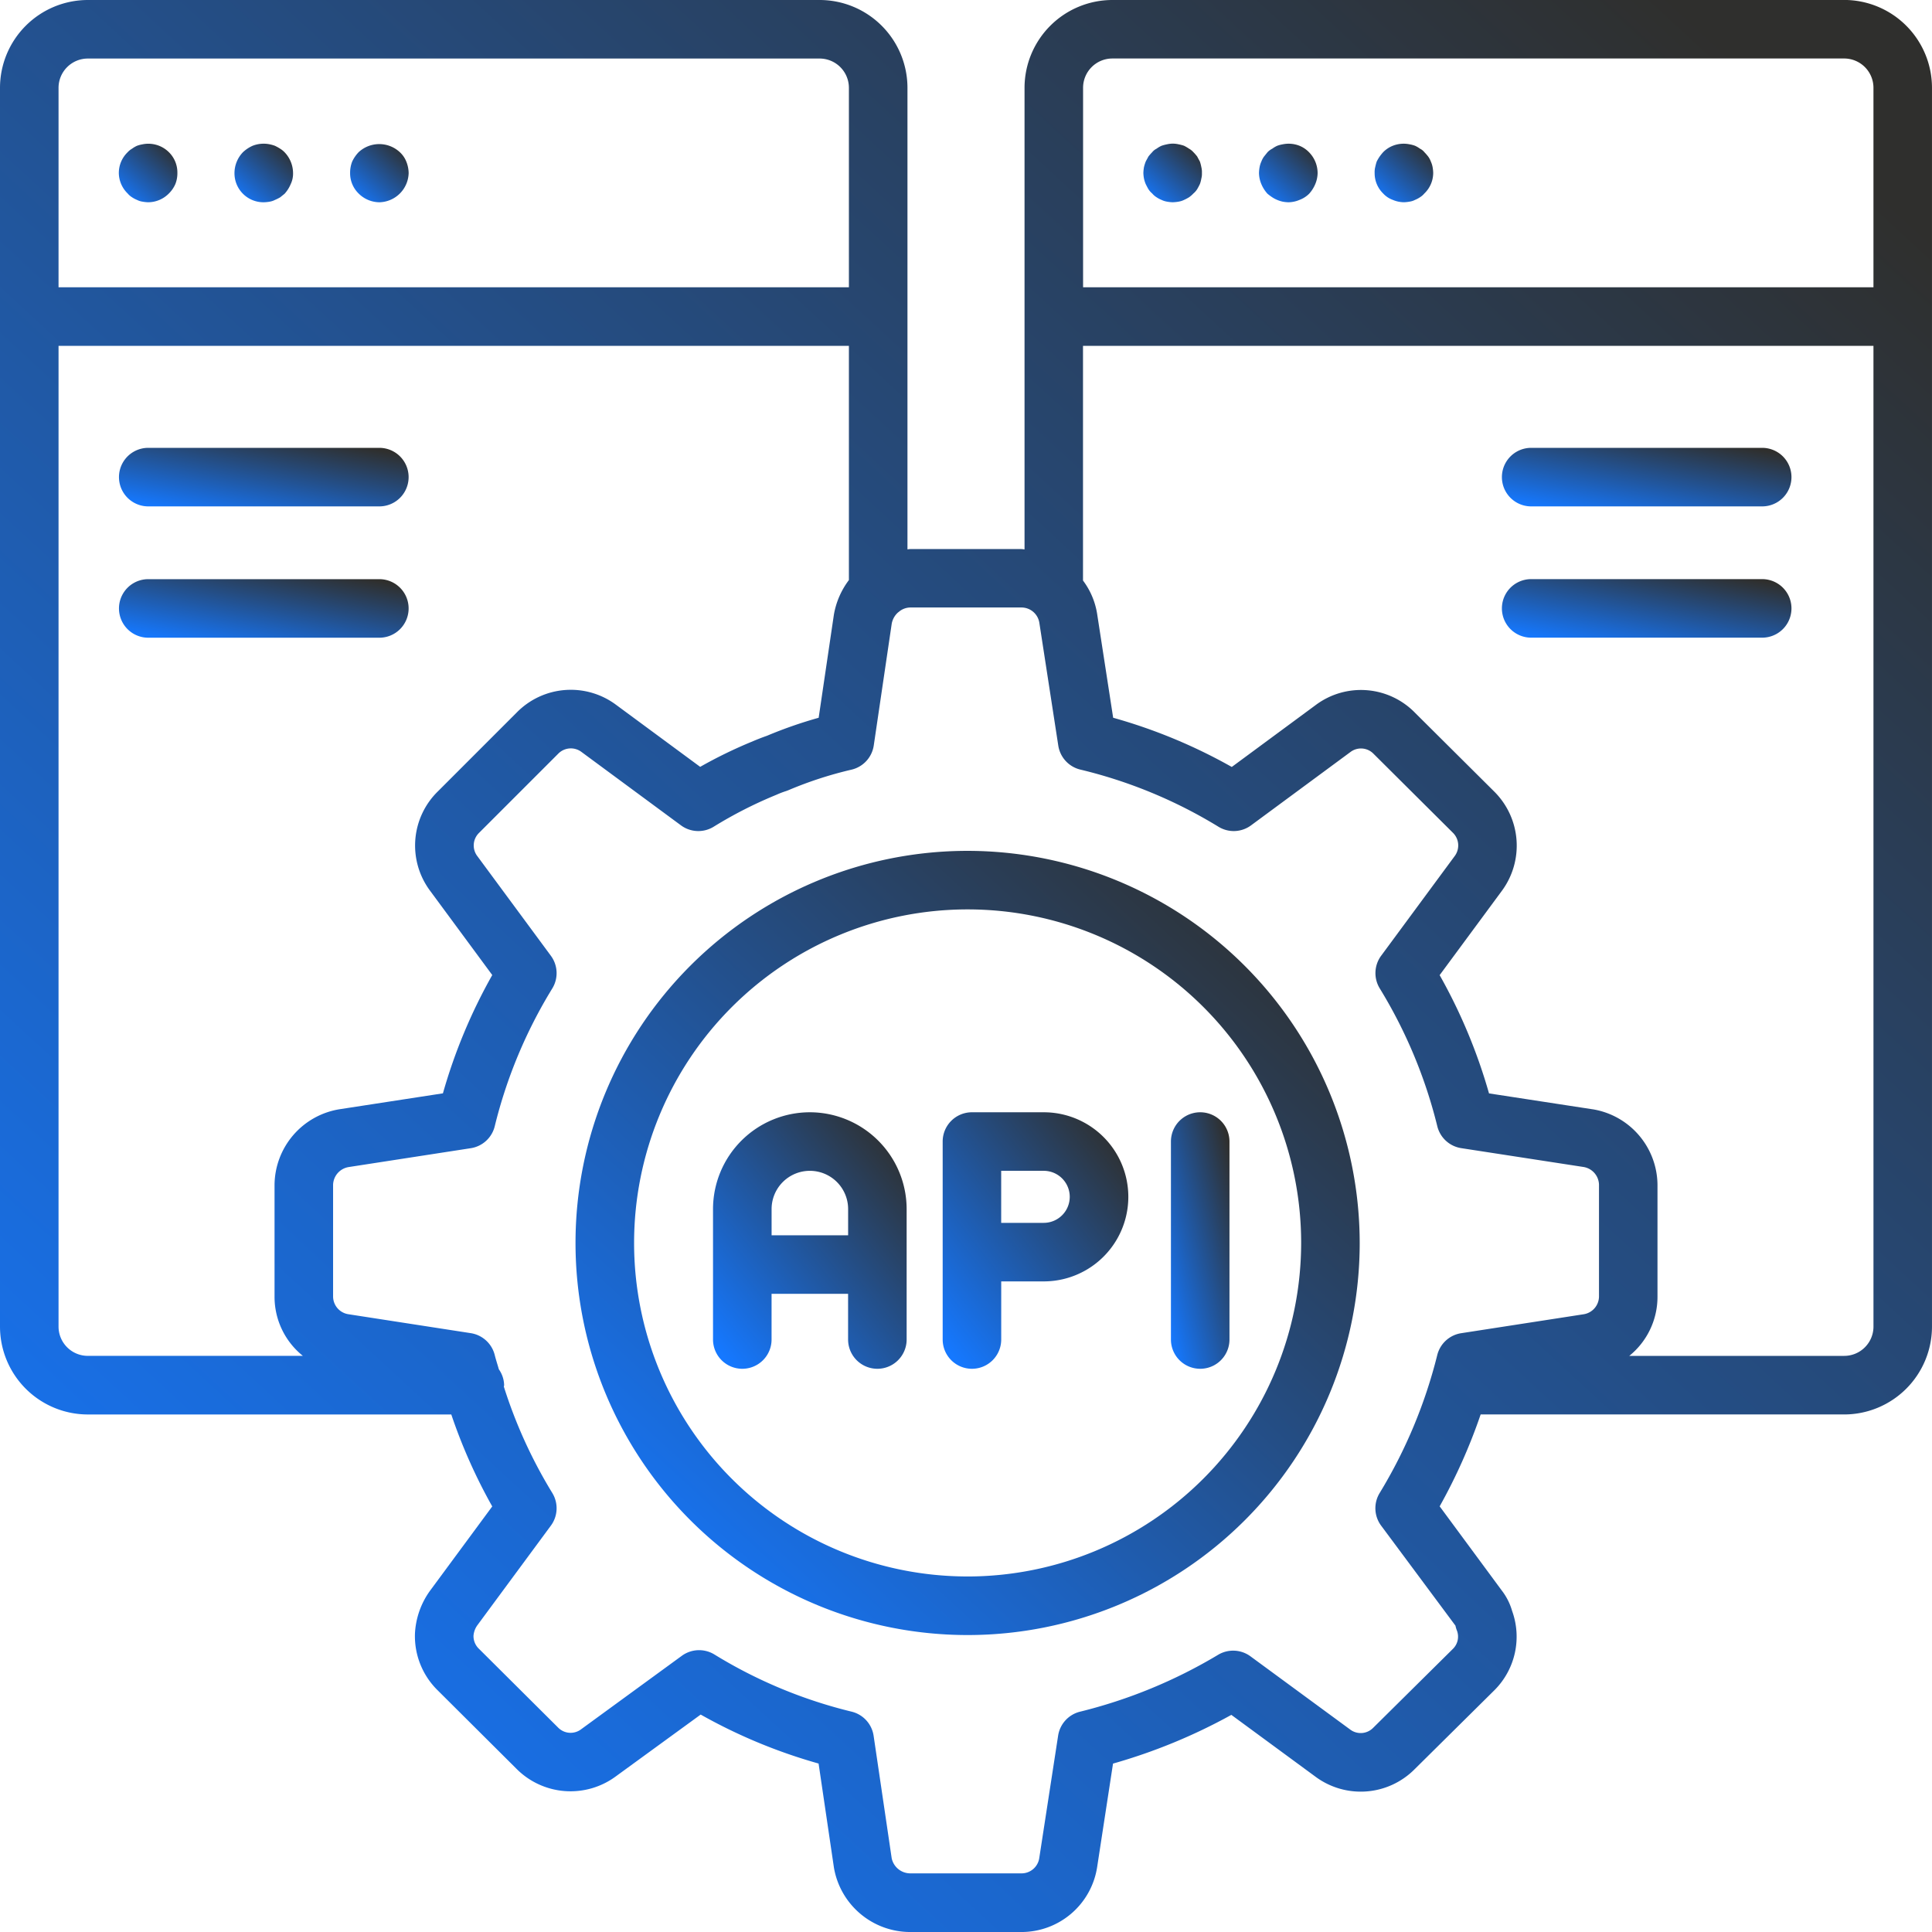 <svg xmlns="http://www.w3.org/2000/svg" xmlns:xlink="http://www.w3.org/1999/xlink" width="121.707" height="121.707" viewBox="0 0 121.707 121.707">
  <defs>
    <linearGradient id="linear-gradient" x1="0.902" y1="0.04" x2="0.058" y2="0.955" gradientUnits="objectBoundingBox">
      <stop offset="0" stop-color="#2f2f2d"/>
      <stop offset="1" stop-color="#1578ff"/>
    </linearGradient>
  </defs>
  <g id="Group_22155" data-name="Group 22155" transform="translate(-2.171 -2.171)">
    <g id="Group_21614" data-name="Group 21614" transform="translate(2.171 2.171)">
      <path id="Path_75012" data-name="Path 75012" d="M7.458,6.795a2,2,0,0,0-.351.093,1.735,1.735,0,0,0-.313.184,1.11,1.11,0,0,0-.276.222A1.81,1.81,0,0,0,5.963,8.6a1.823,1.823,0,0,0,.555,1.291,1.163,1.163,0,0,0,.276.24,1.725,1.725,0,0,0,.313.166,1.1,1.1,0,0,0,.351.111,2.191,2.191,0,0,0,.349.037,1.839,1.839,0,0,0,1.309-.553A1.882,1.882,0,0,0,9.523,9.3a1.821,1.821,0,0,0,.128-.7,1.792,1.792,0,0,0-.535-1.309A1.84,1.84,0,0,0,7.458,6.795Z" transform="translate(1.523 2.296)" fill="url(#linear-gradient)"/>
      <path id="Path_75013" data-name="Path 75013" d="M12.531,7.071a2.916,2.916,0,0,0-.333-.184,2.279,2.279,0,0,0-.331-.093,1.9,1.9,0,0,0-1.07.093,2.178,2.178,0,0,0-.609.405A1.907,1.907,0,0,0,9.654,8.6,1.826,1.826,0,0,0,11.5,10.446a2.442,2.442,0,0,0,.369-.037A1.14,1.14,0,0,0,12.2,10.3a2.864,2.864,0,0,0,.333-.166l.276-.222a2.128,2.128,0,0,0,.387-.609,1.531,1.531,0,0,0,.148-.7,1.907,1.907,0,0,0-.535-1.309A1.486,1.486,0,0,0,12.531,7.071Z" transform="translate(5.117 2.296)" fill="url(#linear-gradient)"/>
      <path id="Path_75014" data-name="Path 75014" d="M16.479,7.281a1.907,1.907,0,0,0-2.6,0,2.227,2.227,0,0,0-.405.59,1.953,1.953,0,0,0-.13.719,1.781,1.781,0,0,0,.535,1.291,1.874,1.874,0,0,0,1.309.553A1.889,1.889,0,0,0,17.032,8.59a2.019,2.019,0,0,0-.148-.719A1.618,1.618,0,0,0,16.479,7.281Z" transform="translate(8.711 2.308)" fill="url(#linear-gradient)"/>
      <path id="Path_75015" data-name="Path 75015" d="M118.346,2.171h-46.1A5.538,5.538,0,0,0,66.712,7.7V36.778c-.067,0-.132-.018-.2-.018h-7c-.06,0-.116.014-.175.016V7.7A5.538,5.538,0,0,0,53.8,2.171H7.7A5.538,5.538,0,0,0,2.171,7.7V85.744A5.538,5.538,0,0,0,7.7,91.276H30.6a34.025,34.025,0,0,0,2.58,5.793l-3.92,5.312a5.027,5.027,0,0,0-.949,2.707,4.784,4.784,0,0,0,1.43,3.564L34.7,113.59a4.8,4.8,0,0,0,6.272.479l5.339-3.888a33.72,33.72,0,0,0,7.427,3.085l.967,6.559a4.878,4.878,0,0,0,4.8,4.054h7a4.824,4.824,0,0,0,4.781-4.091l1-6.519A35.367,35.367,0,0,0,79.74,110.2l5.343,3.926a4.786,4.786,0,0,0,6.215-.515l5.033-4.983a4.766,4.766,0,0,0,1.095-4.979,3.835,3.835,0,0,0-.657-1.293l-3.906-5.293a35.07,35.07,0,0,0,2.582-5.788h22.9a5.538,5.538,0,0,0,5.532-5.532V7.7a5.538,5.538,0,0,0-5.532-5.532ZM70.4,7.7a1.846,1.846,0,0,1,1.844-1.844h46.1A1.846,1.846,0,0,1,120.19,7.7V20.269H70.4ZM5.859,7.7A1.846,1.846,0,0,1,7.7,5.859H53.8A1.846,1.846,0,0,1,55.648,7.7V20.269H5.859Zm0,78.041V23.957H55.648V38.713a5.033,5.033,0,0,0-.945,2.174l-.96,6.5a27.569,27.569,0,0,0-3.265,1.138c-.29.1-.564.207-.972.38a28.963,28.963,0,0,0-3.227,1.574l-5.305-3.913a4.772,4.772,0,0,0-6.254.492l-4.947,4.949a4.771,4.771,0,0,0-.492,6.3l3.9,5.287a34.081,34.081,0,0,0-3.108,7.452l-6.5,1A4.869,4.869,0,0,0,19.466,76.8v7.054a4.768,4.768,0,0,0,1.784,3.73H7.7A1.845,1.845,0,0,1,5.859,85.744Zm88,18.84a1.79,1.79,0,0,0,.1.33,1.078,1.078,0,0,1-.25,1.12l-5.044,4.994a1.1,1.1,0,0,1-1.417.115l-6.3-4.626a1.846,1.846,0,0,0-2.039-.1,31.626,31.626,0,0,1-8.7,3.585,1.842,1.842,0,0,0-1.381,1.509l-1.192,7.736a1.127,1.127,0,0,1-1.133.94h-7a1.2,1.2,0,0,1-1.16-.954l-1.138-7.711A1.842,1.842,0,0,0,55.83,110a30.049,30.049,0,0,1-8.648-3.6,1.847,1.847,0,0,0-2.057.077L38.789,111.1a1.1,1.1,0,0,1-1.466-.106l-4.976-4.952a1.108,1.108,0,0,1-.348-.816,1.3,1.3,0,0,1,.249-.679l4.626-6.269a1.844,1.844,0,0,0,.086-2.062,30.33,30.33,0,0,1-3.049-6.693c0-.032.018-.059.018-.091a1.8,1.8,0,0,0-.332-1c-.085-.3-.185-.6-.26-.9a1.847,1.847,0,0,0-1.507-1.378l-7.686-1.189a1.136,1.136,0,0,1-.99-1.109V76.8a1.168,1.168,0,0,1,.99-1.111l7.684-1.187a1.844,1.844,0,0,0,1.509-1.381,30.419,30.419,0,0,1,3.623-8.678,1.844,1.844,0,0,0-.086-2.062l-4.63-6.274a1.106,1.106,0,0,1,.1-1.464l5-5a1.112,1.112,0,0,1,1.453-.106l6.27,4.626a1.843,1.843,0,0,0,2.055.092,26.924,26.924,0,0,1,3.791-1.947l.185-.077a5.664,5.664,0,0,1,.56-.216,1.7,1.7,0,0,0,.182-.067,24.4,24.4,0,0,1,3.974-1.293,1.842,1.842,0,0,0,1.4-1.524l1.131-7.668a1.251,1.251,0,0,1,.38-.695c.028-.026.061-.044.088-.071a1.138,1.138,0,0,1,.7-.257h7a1.142,1.142,0,0,1,1.136.99l1.189,7.711a1.841,1.841,0,0,0,1.4,1.513,30.1,30.1,0,0,1,8.694,3.6,1.836,1.836,0,0,0,2.053-.092l6.272-4.628a1.1,1.1,0,0,1,1.446.128l5.019,4.994a1.12,1.12,0,0,1,.081,1.453l-4.626,6.269a1.845,1.845,0,0,0-.088,2.058,30.605,30.605,0,0,1,3.625,8.682,1.842,1.842,0,0,0,1.509,1.381l7.706,1.187A1.16,1.16,0,0,1,102.9,76.8v7.054a1.143,1.143,0,0,1-.965,1.109L94.22,86.156a1.844,1.844,0,0,0-1.509,1.379,31.255,31.255,0,0,1-3.629,8.691,1.84,1.84,0,0,0,.092,2.051Zm26.332-18.84a1.845,1.845,0,0,1-1.844,1.844H104.808a4.779,4.779,0,0,0,1.777-3.73V76.8A4.864,4.864,0,0,0,102.5,72.05a.02.02,0,0,0-.009,0l-6.519-1a34.169,34.169,0,0,0-3.11-7.45l3.9-5.284a4.8,4.8,0,0,0-.457-6.276l-4.972-4.945a4.758,4.758,0,0,0-6.272-.515l-5.294,3.906a33.706,33.706,0,0,0-7.472-3.1l-1-6.481a4.719,4.719,0,0,0-.9-2.163V23.957H120.19Z" transform="translate(-2.171 -2.171)" fill="url(#linear-gradient)"/>
      <path id="Path_75016" data-name="Path 75016" d="M42.221,7.884c-.056-.11-.112-.2-.167-.313a2.731,2.731,0,0,0-.24-.276,1.066,1.066,0,0,0-.276-.222,2.857,2.857,0,0,0-.313-.184,2.528,2.528,0,0,0-.351-.093,1.587,1.587,0,0,0-.719,0,2.529,2.529,0,0,0-.351.093,1.735,1.735,0,0,0-.313.184.814.814,0,0,0-.276.222,3.009,3.009,0,0,0-.241.276c-.054.111-.11.2-.166.313a2.629,2.629,0,0,0-.11.351,2.553,2.553,0,0,0-.038.368,2.313,2.313,0,0,0,.038.35,1.947,1.947,0,0,0,.11.35c.056.111.112.222.166.314a1.169,1.169,0,0,0,.241.276,1.163,1.163,0,0,0,.276.24,1.725,1.725,0,0,0,.313.166,1.259,1.259,0,0,0,.351.111,2.191,2.191,0,0,0,.349.037,2.442,2.442,0,0,0,.369-.037,1.259,1.259,0,0,0,.351-.111,2.779,2.779,0,0,0,.313-.166,1.753,1.753,0,0,0,.276-.24,1.124,1.124,0,0,0,.24-.276c.056-.093.112-.2.167-.314a1.951,1.951,0,0,0,.092-.35,1.16,1.16,0,0,0,.036-.35,1.28,1.28,0,0,0-.036-.368A2.525,2.525,0,0,0,42.221,7.884Z" transform="translate(33.367 2.294)" fill="url(#linear-gradient)"/>
      <path id="Path_75017" data-name="Path 75017" d="M44.9,6.887a1.851,1.851,0,0,0-1.05-.093,1.959,1.959,0,0,0-.351.093,1.735,1.735,0,0,0-.313.184,1.124,1.124,0,0,0-.3.222l-.222.276a1.337,1.337,0,0,0-.166.313,1.483,1.483,0,0,0-.11.351,2.322,2.322,0,0,0-.038.368,1.84,1.84,0,0,0,.148.7,2.128,2.128,0,0,0,.387.609c.092.074.184.148.3.222a1.725,1.725,0,0,0,.313.166,1.887,1.887,0,0,0,.351.111,2.191,2.191,0,0,0,.349.037,1.826,1.826,0,0,0,.7-.148,1.708,1.708,0,0,0,.609-.387,2.128,2.128,0,0,0,.387-.609,1.84,1.84,0,0,0,.148-.7A1.874,1.874,0,0,0,45.5,7.293,1.759,1.759,0,0,0,44.9,6.887Z" transform="translate(36.961 2.296)" fill="url(#linear-gradient)"/>
      <path id="Path_75018" data-name="Path 75018" d="M49.582,7.882a1.273,1.273,0,0,0-.166-.313,3.276,3.276,0,0,0-.24-.276.821.821,0,0,0-.277-.222,1.734,1.734,0,0,0-.313-.184,1.959,1.959,0,0,0-.351-.093,1.851,1.851,0,0,0-1.05.093,1.759,1.759,0,0,0-.609.405,2.977,2.977,0,0,0-.221.276,2.645,2.645,0,0,0-.184.313,3.51,3.51,0,0,0-.094.351,1.28,1.28,0,0,0-.036.368,1.781,1.781,0,0,0,.535,1.291,1.531,1.531,0,0,0,.609.405,1.826,1.826,0,0,0,.7.148,2.191,2.191,0,0,0,.349-.037,1.083,1.083,0,0,0,.351-.111,1.725,1.725,0,0,0,.313-.166,1.173,1.173,0,0,0,.277-.24A1.8,1.8,0,0,0,49.73,8.6a2.321,2.321,0,0,0-.038-.368A1.483,1.483,0,0,0,49.582,7.882Z" transform="translate(40.555 2.296)" fill="url(#linear-gradient)"/>
      <path id="Path_75019" data-name="Path 75019" d="M45.237,29.325a24.7,24.7,0,1,0,24.7,24.7A24.728,24.728,0,0,0,45.237,29.325Zm0,45.71a21.011,21.011,0,1,1,21.012-21.01A21.035,21.035,0,0,1,45.237,75.036Z" transform="translate(15.718 24.275)" fill="url(#linear-gradient)"/>
      <path id="Path_75020" data-name="Path 75020" d="M31.025,37.668a6.105,6.105,0,0,0-6.1,6.1v8.215a1.844,1.844,0,0,0,3.688,0V49.105h4.821v2.878a1.844,1.844,0,0,0,3.688,0V43.768A6.105,6.105,0,0,0,31.025,37.668Zm-2.41,7.749v-1.65a2.41,2.41,0,1,1,4.821,0v1.65Z" transform="translate(19.992 32.4)" fill="url(#linear-gradient)"/>
      <path id="Path_75021" data-name="Path 75021" d="M38.622,37.668H34.1a1.843,1.843,0,0,0-1.844,1.844V51.983a1.844,1.844,0,0,0,3.688,0V48.322h2.68a5.327,5.327,0,1,0,0-10.654Zm0,6.966h-2.68V41.356h2.68a1.639,1.639,0,1,1,0,3.278Z" transform="translate(27.128 32.4)" fill="url(#linear-gradient)"/>
      <path id="Path_75022" data-name="Path 75022" d="M39.54,39.512V51.983a1.844,1.844,0,0,0,3.688,0V39.512a1.844,1.844,0,0,0-3.688,0Z" transform="translate(34.223 32.4)" fill="url(#linear-gradient)"/>
      <path id="Path_75023" data-name="Path 75023" d="M7.812,20.151H22.37a1.844,1.844,0,1,0,0-3.688H7.812a1.844,1.844,0,1,0,0,3.688Z" transform="translate(1.527 11.749)" fill="url(#linear-gradient)"/>
      <path id="Path_75024" data-name="Path 75024" d="M24.214,22.5a1.843,1.843,0,0,0-1.844-1.844H7.812a1.844,1.844,0,1,0,0,3.688H22.37A1.843,1.843,0,0,0,24.214,22.5Z" transform="translate(1.527 15.829)" fill="url(#linear-gradient)"/>
      <path id="Path_75025" data-name="Path 75025" d="M51.947,20.151H66.5a1.844,1.844,0,1,0,0-3.688H51.947a1.844,1.844,0,1,0,0,3.688Z" transform="translate(44.51 11.749)" fill="url(#linear-gradient)"/>
      <path id="Path_75026" data-name="Path 75026" d="M51.947,24.341H66.5a1.844,1.844,0,1,0,0-3.688H51.947a1.844,1.844,0,1,0,0,3.688Z" transform="translate(44.51 15.829)" fill="url(#linear-gradient)"/>
    </g>
  </g>
</svg>
